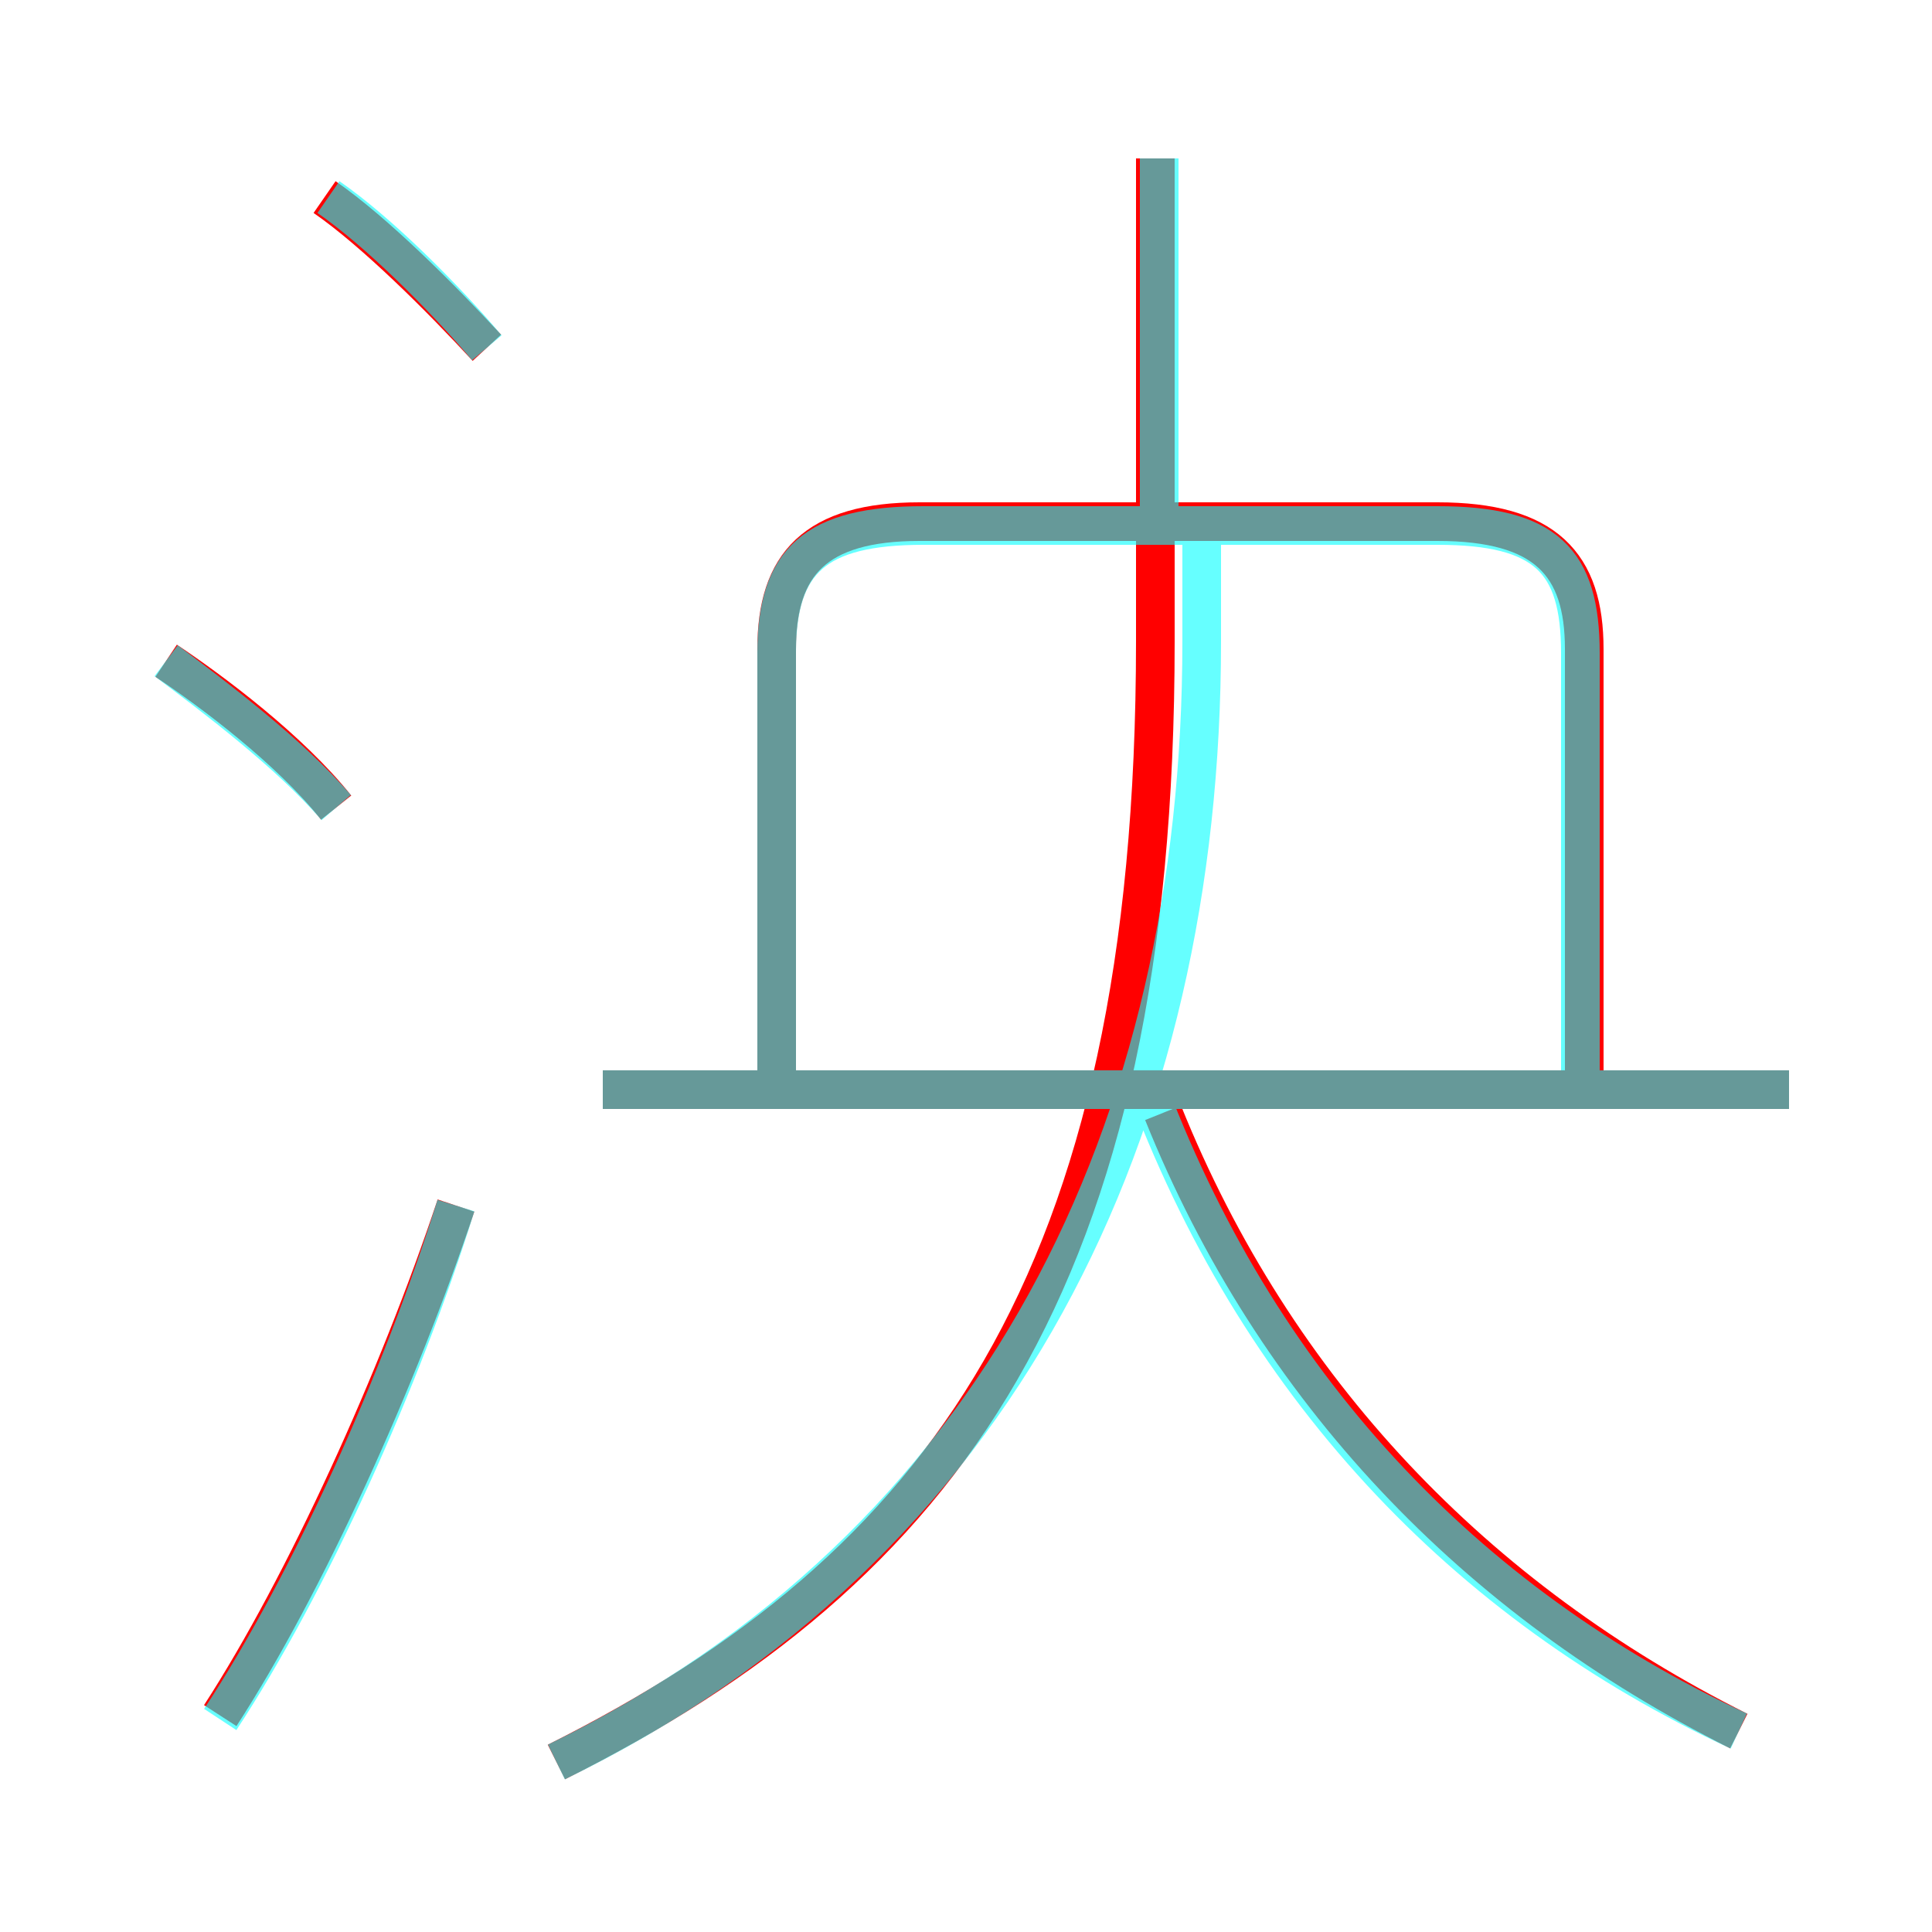 <?xml version='1.0' encoding='utf8'?>
<svg viewBox="0.0 -6.0 50.0 50.0" version="1.1" xmlns="http://www.w3.org/2000/svg">
<rect x="0.0" y="-6.0" width="50.0" height="50.0" fill="#333333" stroke="none"/>
<rect x="-1000" y="-1000" width="2000" height="2000" stroke="white" fill="white"/>
<g style="fill:none;stroke:rgba(255, 0, 0, 1);  stroke-width:1"><path d="M 14.4 1.6 C 24.4 -3.4 29.9 -10.8 29.9 -27.4 L 29.9 -39.9 M 5.7 0.4 C 7.9 -3.0 10.3 -8.3 11.8 -12.8 M 8.7 -23.1 C 7.5 -24.6 5.5 -26.1 4.3 -26.9 M 45.0 0.8 C 38.2 -2.6 33.0 -8.0 30.1 -15.2 M 46.3 -15.8 L 15.6 -15.8 M 12.6 -35.0 C 11.4 -36.3 9.7 -38.0 8.4 -38.9 M 41.0 -16.1 L 41.0 -27.2 C 41.0 -29.4 40.0 -30.5 37.2 -30.5 L 23.8 -30.5 C 21.1 -30.5 20.1 -29.4 20.1 -27.2 L 20.1 -16.1" transform="translate(0.0 38.0)" />
</g>
<g style="fill:none;stroke:rgba(0, 255, 255, 0.6);  stroke-width:1">
<path d="M 14.4 1.6 C 25.9 -4.0 31.1 -14.8 31.1 -27.4 L 31.1 -30.4 M 5.7 0.5 C 8.0 -3.0 10.4 -8.3 11.8 -12.8 M 8.7 -23.1 C 7.5 -24.5 5.5 -26.0 4.3 -26.9 M 46.3 -15.8 L 15.6 -15.8 M 12.6 -35.0 C 11.5 -36.3 9.8 -38.0 8.5 -38.9 M 45.0 0.8 C 37.9 -2.5 32.5 -8.2 29.6 -16.1 M 40.9 -15.8 L 40.9 -27.1 C 40.9 -29.5 40.0 -30.4 37.2 -30.4 L 23.9 -30.4 C 21.1 -30.4 20.1 -29.5 20.1 -27.1 L 20.1 -15.8 M 30.0 -30.4 L 30.0 -39.9" transform="translate(0.0 38.0)" />
</g>
</svg>